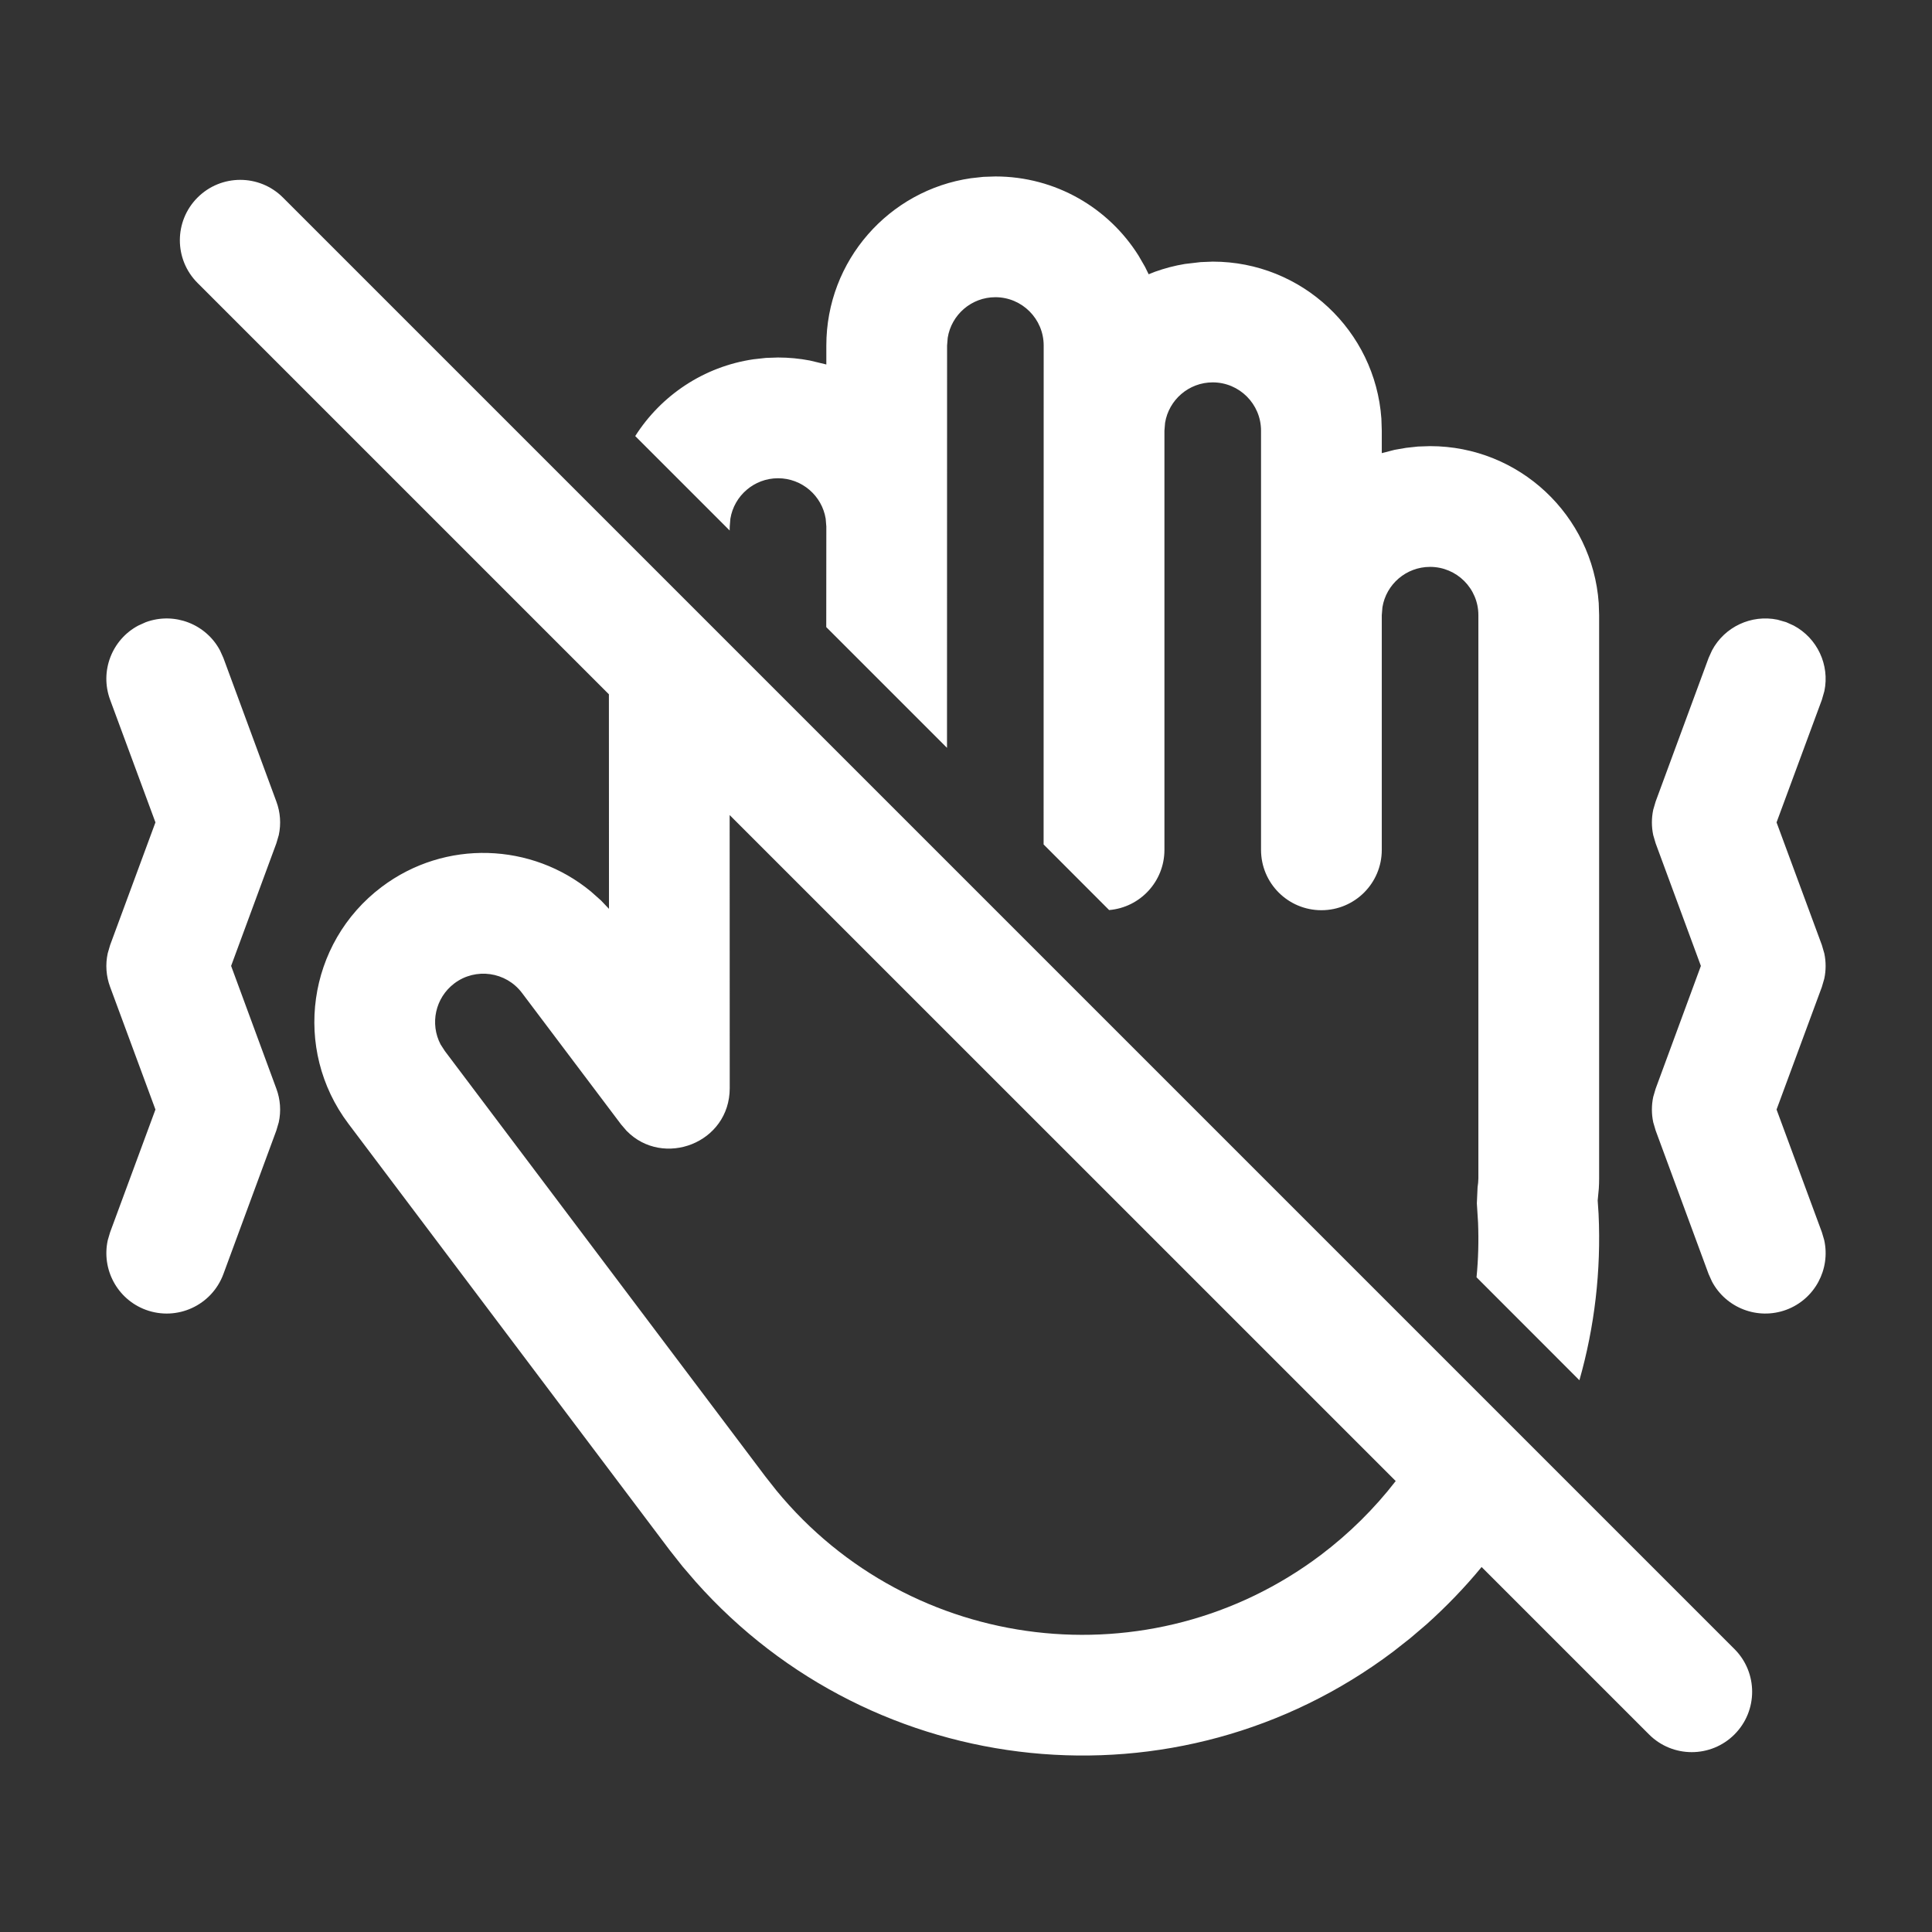 <?xml version="1.0" encoding="UTF-8"?>
<svg width="24px" height="24px" viewBox="0 0 24 24" version="1.1" xmlns="http://www.w3.org/2000/svg" xmlns:xlink="http://www.w3.org/1999/xlink">
    <rect x="0" y="0" width="24" height="24" fill="#333333" stroke="none"/>
    <title>防抖off备份 2</title>
    <g id="防抖off备份-2" stroke="none" stroke-width="1" fill="none" fill-rule="evenodd">
        <path d="M3.515,2.454 L21.546,20.485 C21.839,20.778 21.839,21.253 21.546,21.546 C21.253,21.839 20.778,21.839 20.485,21.546 L18.405,19.466 C18.198,19.718 17.969,19.955 17.722,20.177 L17.519,20.35 L17.308,20.516 C14.626,22.537 10.857,22.141 8.642,19.649 L8.478,19.458 L8.32,19.258 L4.328,13.959 C3.63,13.033 3.815,11.716 4.741,11.018 C5.532,10.422 6.609,10.47 7.341,11.075 L7.467,11.187 L7.565,11.29 L7.564,8.625 L2.454,3.515 C2.161,3.222 2.161,2.747 2.454,2.454 C2.747,2.161 3.222,2.161 3.515,2.454 Z M9.064,10.125 L9.065,13.517 C9.065,14.201 8.238,14.512 7.784,14.048 L7.716,13.969 L6.484,12.334 C6.285,12.07 5.908,12.017 5.644,12.216 C5.406,12.396 5.339,12.718 5.473,12.974 L5.526,13.056 L9.508,18.342 L9.646,18.517 C11.316,20.547 14.299,20.905 16.406,19.318 C16.762,19.049 17.074,18.739 17.338,18.398 L9.064,10.125 Z M12.365,2.192 C13.114,2.192 13.772,2.584 14.143,3.175 L14.224,3.315 L14.269,3.407 L14.347,3.376 C14.467,3.333 14.591,3.3 14.719,3.279 L14.915,3.256 L15.065,3.25 C16.174,3.25 17.083,4.11 17.16,5.2 L17.165,5.35 L17.165,5.629 L17.324,5.588 L17.468,5.563 L17.615,5.547 L17.765,5.542 C18.874,5.542 19.783,6.402 19.86,7.492 L19.865,7.642 L19.865,14.637 L19.864,14.701 L19.861,14.765 L19.847,14.913 L19.858,15.079 C19.891,15.784 19.809,16.481 19.62,17.146 L18.342,15.867 C18.364,15.643 18.37,15.416 18.361,15.189 L18.346,14.949 L18.355,14.747 L18.362,14.693 L18.365,14.637 L18.365,7.642 C18.365,7.31 18.096,7.042 17.765,7.042 C17.467,7.042 17.219,7.259 17.173,7.544 L17.165,7.642 L17.165,10.557 C17.165,10.972 16.829,11.307 16.415,11.307 C16.001,11.307 15.665,10.972 15.665,10.557 L15.665,5.35 C15.665,5.019 15.396,4.75 15.065,4.75 C14.767,4.75 14.519,4.968 14.473,5.253 L14.465,5.35 L14.465,10.557 C14.465,10.95 14.163,11.273 13.778,11.305 L12.964,10.49 L12.965,4.292 C12.965,3.961 12.696,3.692 12.365,3.692 C12.067,3.692 11.819,3.91 11.773,4.195 L11.765,4.292 L11.764,9.29 L10.264,7.79 L10.265,6.541 L10.257,6.444 C10.211,6.159 9.963,5.941 9.665,5.941 C9.367,5.941 9.119,6.159 9.073,6.444 L9.065,6.541 L9.064,6.59 L7.891,5.417 C8.212,4.912 8.743,4.553 9.361,4.463 L9.515,4.446 L9.665,4.441 C9.799,4.441 9.931,4.454 10.058,4.478 L10.246,4.523 L10.265,4.528 L10.265,4.292 C10.265,3.236 11.045,2.361 12.061,2.214 L12.215,2.197 L12.365,2.192 Z M2.733,8.08 L2.775,8.173 L3.433,9.957 C3.483,10.091 3.493,10.235 3.463,10.374 L3.433,10.476 L2.871,11.999 L3.433,13.524 C3.483,13.658 3.493,13.803 3.463,13.941 L3.433,14.043 L2.775,15.827 C2.631,16.216 2.2,16.414 1.811,16.271 C1.455,16.139 1.259,15.766 1.339,15.405 L1.368,15.307 L1.931,13.783 L1.368,12.26 C1.318,12.126 1.308,11.981 1.338,11.843 L1.368,11.74 L1.931,10.216 L1.368,8.693 C1.236,8.336 1.392,7.944 1.718,7.771 L1.811,7.729 C2.168,7.598 2.56,7.754 2.733,8.08 Z M22.081,7.698 L22.189,7.729 L22.282,7.771 C22.575,7.927 22.731,8.26 22.663,8.585 L22.632,8.693 L22.069,10.216 L22.632,11.74 L22.662,11.843 C22.684,11.946 22.684,12.054 22.662,12.157 L22.632,12.26 L22.069,13.783 L22.632,15.307 L22.661,15.405 C22.741,15.766 22.545,16.139 22.189,16.271 C21.832,16.402 21.44,16.246 21.267,15.92 L21.225,15.827 L20.567,14.043 L20.537,13.941 C20.515,13.837 20.515,13.73 20.537,13.626 L20.567,13.524 L21.129,11.999 L20.567,10.476 L20.537,10.374 C20.515,10.27 20.515,10.163 20.537,10.059 L20.567,9.957 L21.225,8.173 L21.267,8.08 C21.423,7.786 21.756,7.631 22.081,7.698 Z" id="形状结合" fill="#FFFFFF" fill-rule="nonzero"></path>
    </g>
</svg>